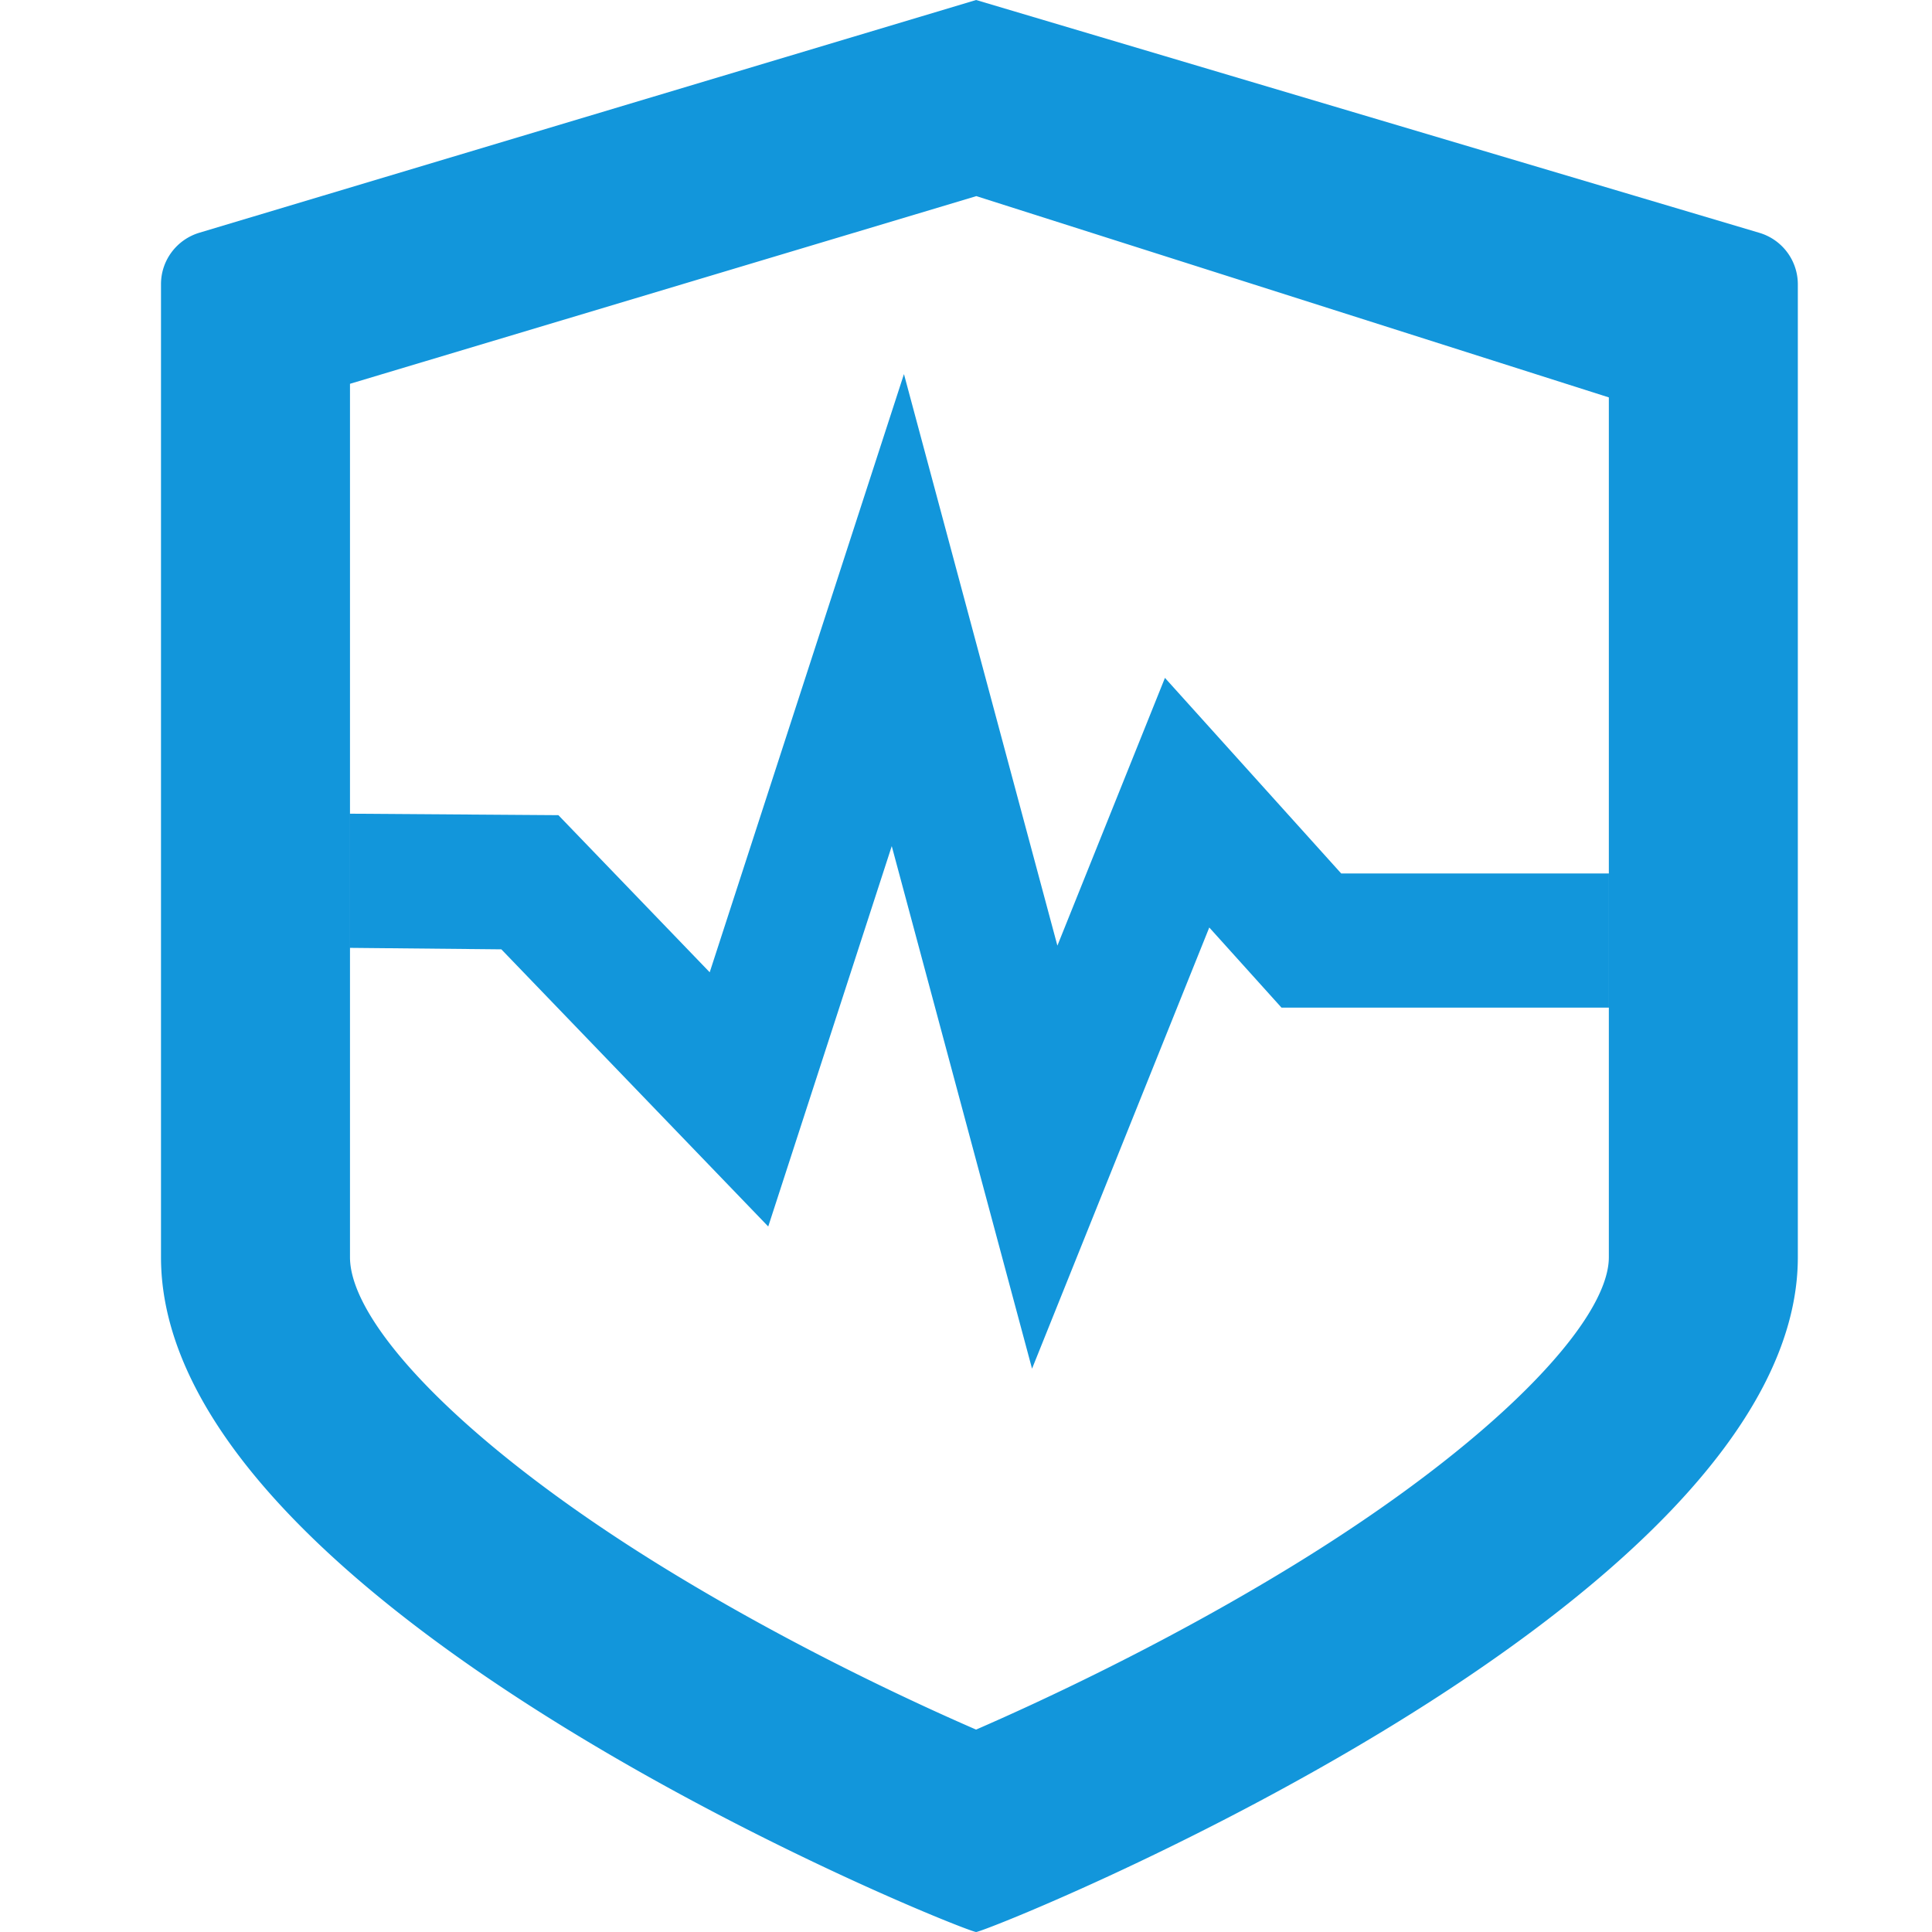<?xml version="1.0" standalone="no"?><!DOCTYPE svg PUBLIC "-//W3C//DTD SVG 1.1//EN" "http://www.w3.org/Graphics/SVG/1.1/DTD/svg11.dtd"><svg t="1595900329898" class="icon" viewBox="0 0 1024 1024" version="1.1" xmlns="http://www.w3.org/2000/svg" p-id="4770" xmlns:xlink="http://www.w3.org/1999/xlink" width="32" height="32"><defs><style type="text/css"></style></defs><path d="M185.5 215.822v450.517c0 35.356 60.786 99.641 166.272 164.523 43.648 26.837 91.236 51.84 137.799 73.387 9.771 4.523 19.143 8.718 27.776 12.473 8.818-3.84 18.375-8.121 28.373-12.743 47.004-21.746 95.076-46.933 139.15-73.913 106.34-65.095 167.851-129.479 167.851-163.726V322.532 210.631L517.476 103.95l-331.975 99.47v12.402zM105.671 123.349L517.362 0l415.104 123.392A28.473 28.473 0 0 1 952.889 150.642v515.698C952.889 852.11 523.435 1024 517.362 1024 511.289 1024 85.333 853.931 85.333 666.34V150.585c0-12.544 8.277-23.609 20.352-27.236zM407.182 650.069l65.465-201.614 74.354 276.964 93.938-233.828 38.286 42.482h173.511v-71.111h-141.867l-93.426-103.666-57.003 141.909-81.323-302.933-102.955 317.056-80.199-83.271-110.45-0.782v71.111l80.213 0.782 141.454 146.901z" p-id="4771" fill="#1296db"></path></svg>